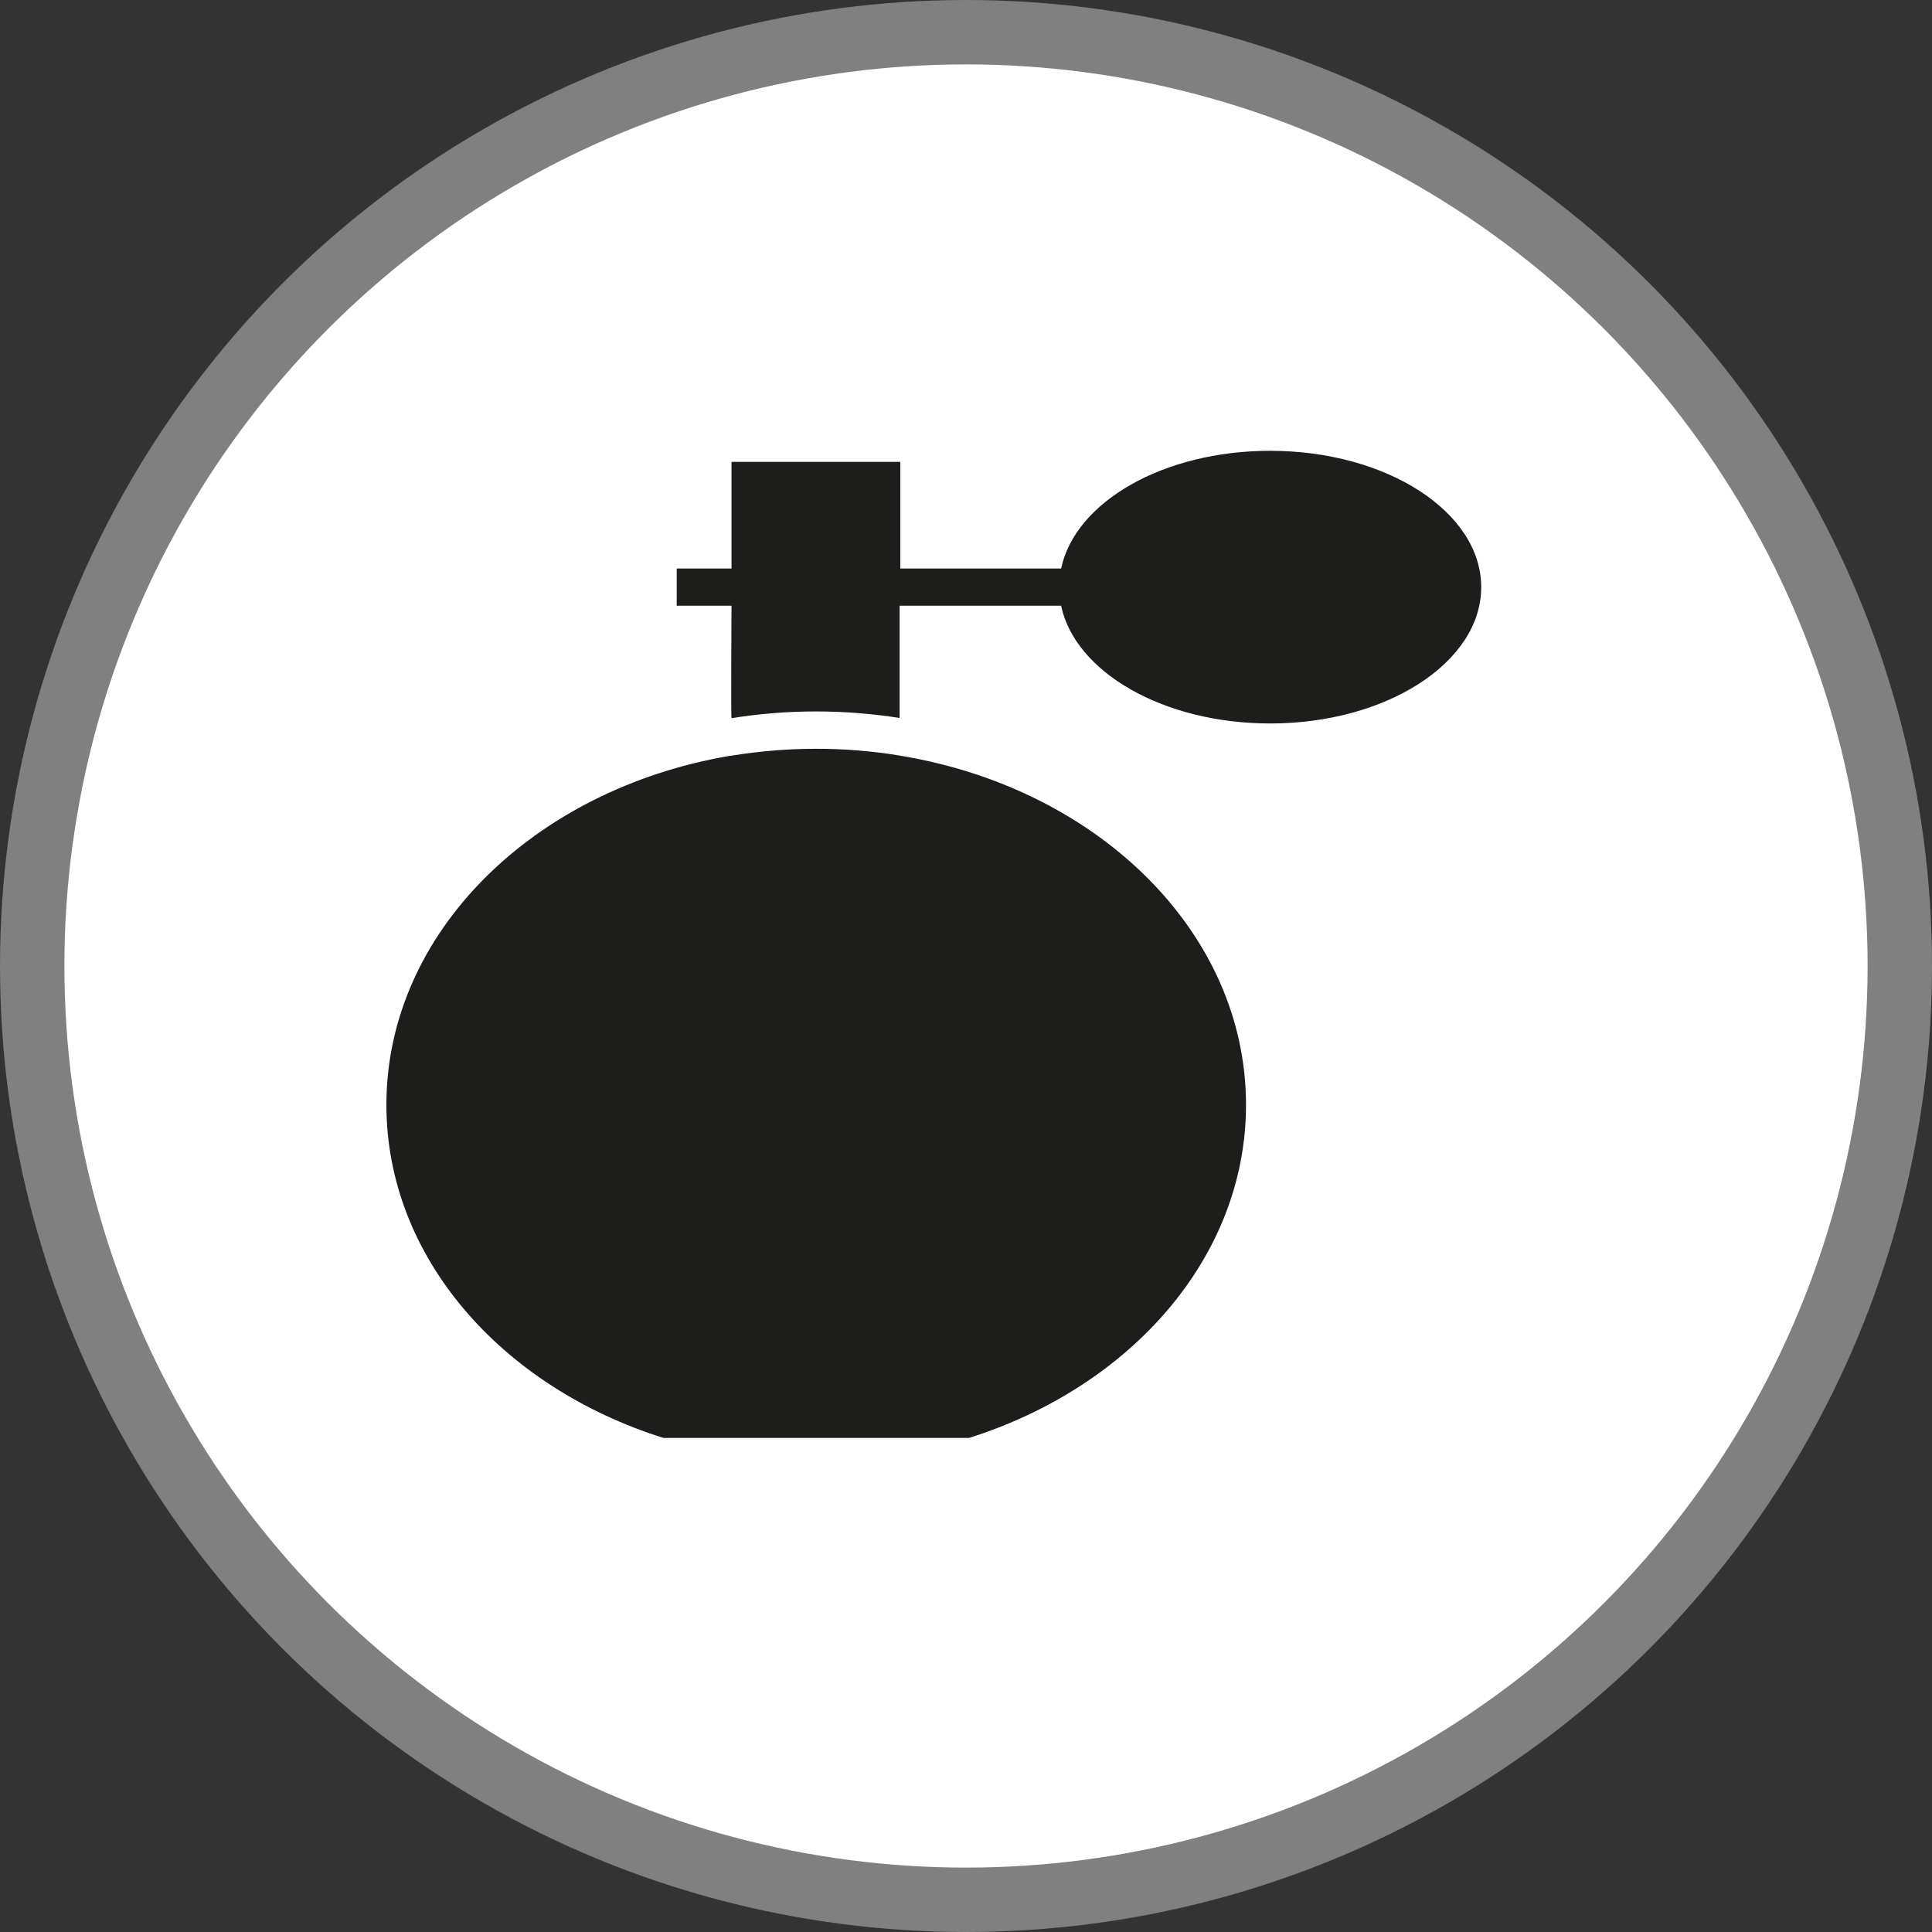 <?xml version="1.0" encoding="UTF-8" standalone="no"?>
<!-- Created with Inkscape (http://www.inkscape.org/) -->

<svg
   xmlns:dc="http://purl.org/dc/elements/1.1/"
   xmlns:cc="http://creativecommons.org/ns#"
   xmlns:rdf="http://www.w3.org/1999/02/22-rdf-syntax-ns#"
   xmlns:svg="http://www.w3.org/2000/svg"
   xmlns="http://www.w3.org/2000/svg"
   xmlns:xlink="http://www.w3.org/1999/xlink"
   xmlns:sodipodi="http://sodipodi.sourceforge.net/DTD/sodipodi-0.dtd"
   xmlns:inkscape="http://www.inkscape.org/namespaces/inkscape"
   width="30px"
   height="30px"
   version="1.1"
   id="svg8"
   inkscape:version="0.92.4 5da689c313, 2019-01-14"
   sodipodi:docname="container.svg">
  <rect width="100%" height="100%" fill="#333333" stroke="none"/>
  <defs
     id="defs2" />
  <sodipodi:namedview
     id="base"
     pagecolor="#ffffff"
     bordercolor="#666666"
     borderopacity="1.0"
     inkscape:pageopacity="0.0"
     inkscape:pageshadow="2"
     inkscape:zoom="13.049334"
     inkscape:cx="18.679046"
     inkscape:cy="12.165829"
     inkscape:document-units="px"
     inkscape:current-layer="layer1"
     showgrid="false"
     inkscape:snap-page="false"
     units="px"
     inkscape:window-width="1884"
     inkscape:window-height="1061"
     inkscape:window-x="0"
     inkscape:window-y="0"
     inkscape:window-maximized="1"
     fit-margin-top="0"
     fit-margin-left="0"
     fit-margin-right="0"
     fit-margin-bottom="0" />
    <circle
       style="color:#000000;clip-rule:nonzero;display:inline;overflow:visible;visibility:visible;opacity:1;isolation:auto;mix-blend-mode:normal;color-interpolation:sRGB;color-interpolation-filters:linearRGB;solid-color:#000000;solid-opacity:1;vector-effect:none;fill:#ffffff;fill-opacity:1;fill-rule:evenodd;stroke:#808080;stroke-width:1;stroke-linecap:butt;stroke-linejoin:miter;stroke-miterlimit:4;stroke-dasharray:none;stroke-dashoffset:0;stroke-opacity:1;marker:none;color-rendering:auto;image-rendering:auto;shape-rendering:auto;text-rendering:auto;enable-background:accumulate"
       id="path815"
       cx="15"
       cy="15"
       r="14.5" />
<g transform="translate(6,7)"><path fill-rule="nonzero" fill="rgb(11.373%, 11.765%, 10.588%)" fill-opacity="1" d="M 8.023 4.742 C 8 4.738 7.977 4.734 7.957 4.73 C 7.098 4.59 6.219 4.594 5.359 4.734 C 5.348 4.734 5.336 4.738 5.324 4.738 C 2.285 5.258 0 7.484 0 10.156 C 0 12.52 1.785 14.535 4.301 15.328 L 9.047 15.328 C 11.559 14.535 13.348 12.52 13.348 10.156 C 13.348 7.484 11.062 5.258 8.023 4.742 Z M 8.023 4.742 "/>
<path fill-rule="nonzero" fill="rgb(11.373%, 11.765%, 10.588%)" fill-opacity="1" d="M 13.723 0 C 12.066 0 10.695 0.793 10.477 1.828 L 7.98 1.828 L 7.98 0.172 L 5.359 0.172 L 5.359 1.828 L 4.508 1.828 L 4.508 2.406 L 5.359 2.406 C 5.359 2.406 5.348 4.129 5.359 4.152 C 5.793 4.082 6.234 4.047 6.672 4.047 C 7.105 4.047 7.539 4.082 7.969 4.148 L 7.969 2.406 L 10.477 2.406 C 10.695 3.438 12.066 4.234 13.723 4.234 C 15.531 4.234 17 3.285 17 2.117 C 17 0.949 15.531 0 13.723 0 Z M 13.723 0 "/>
</g>
</svg>
